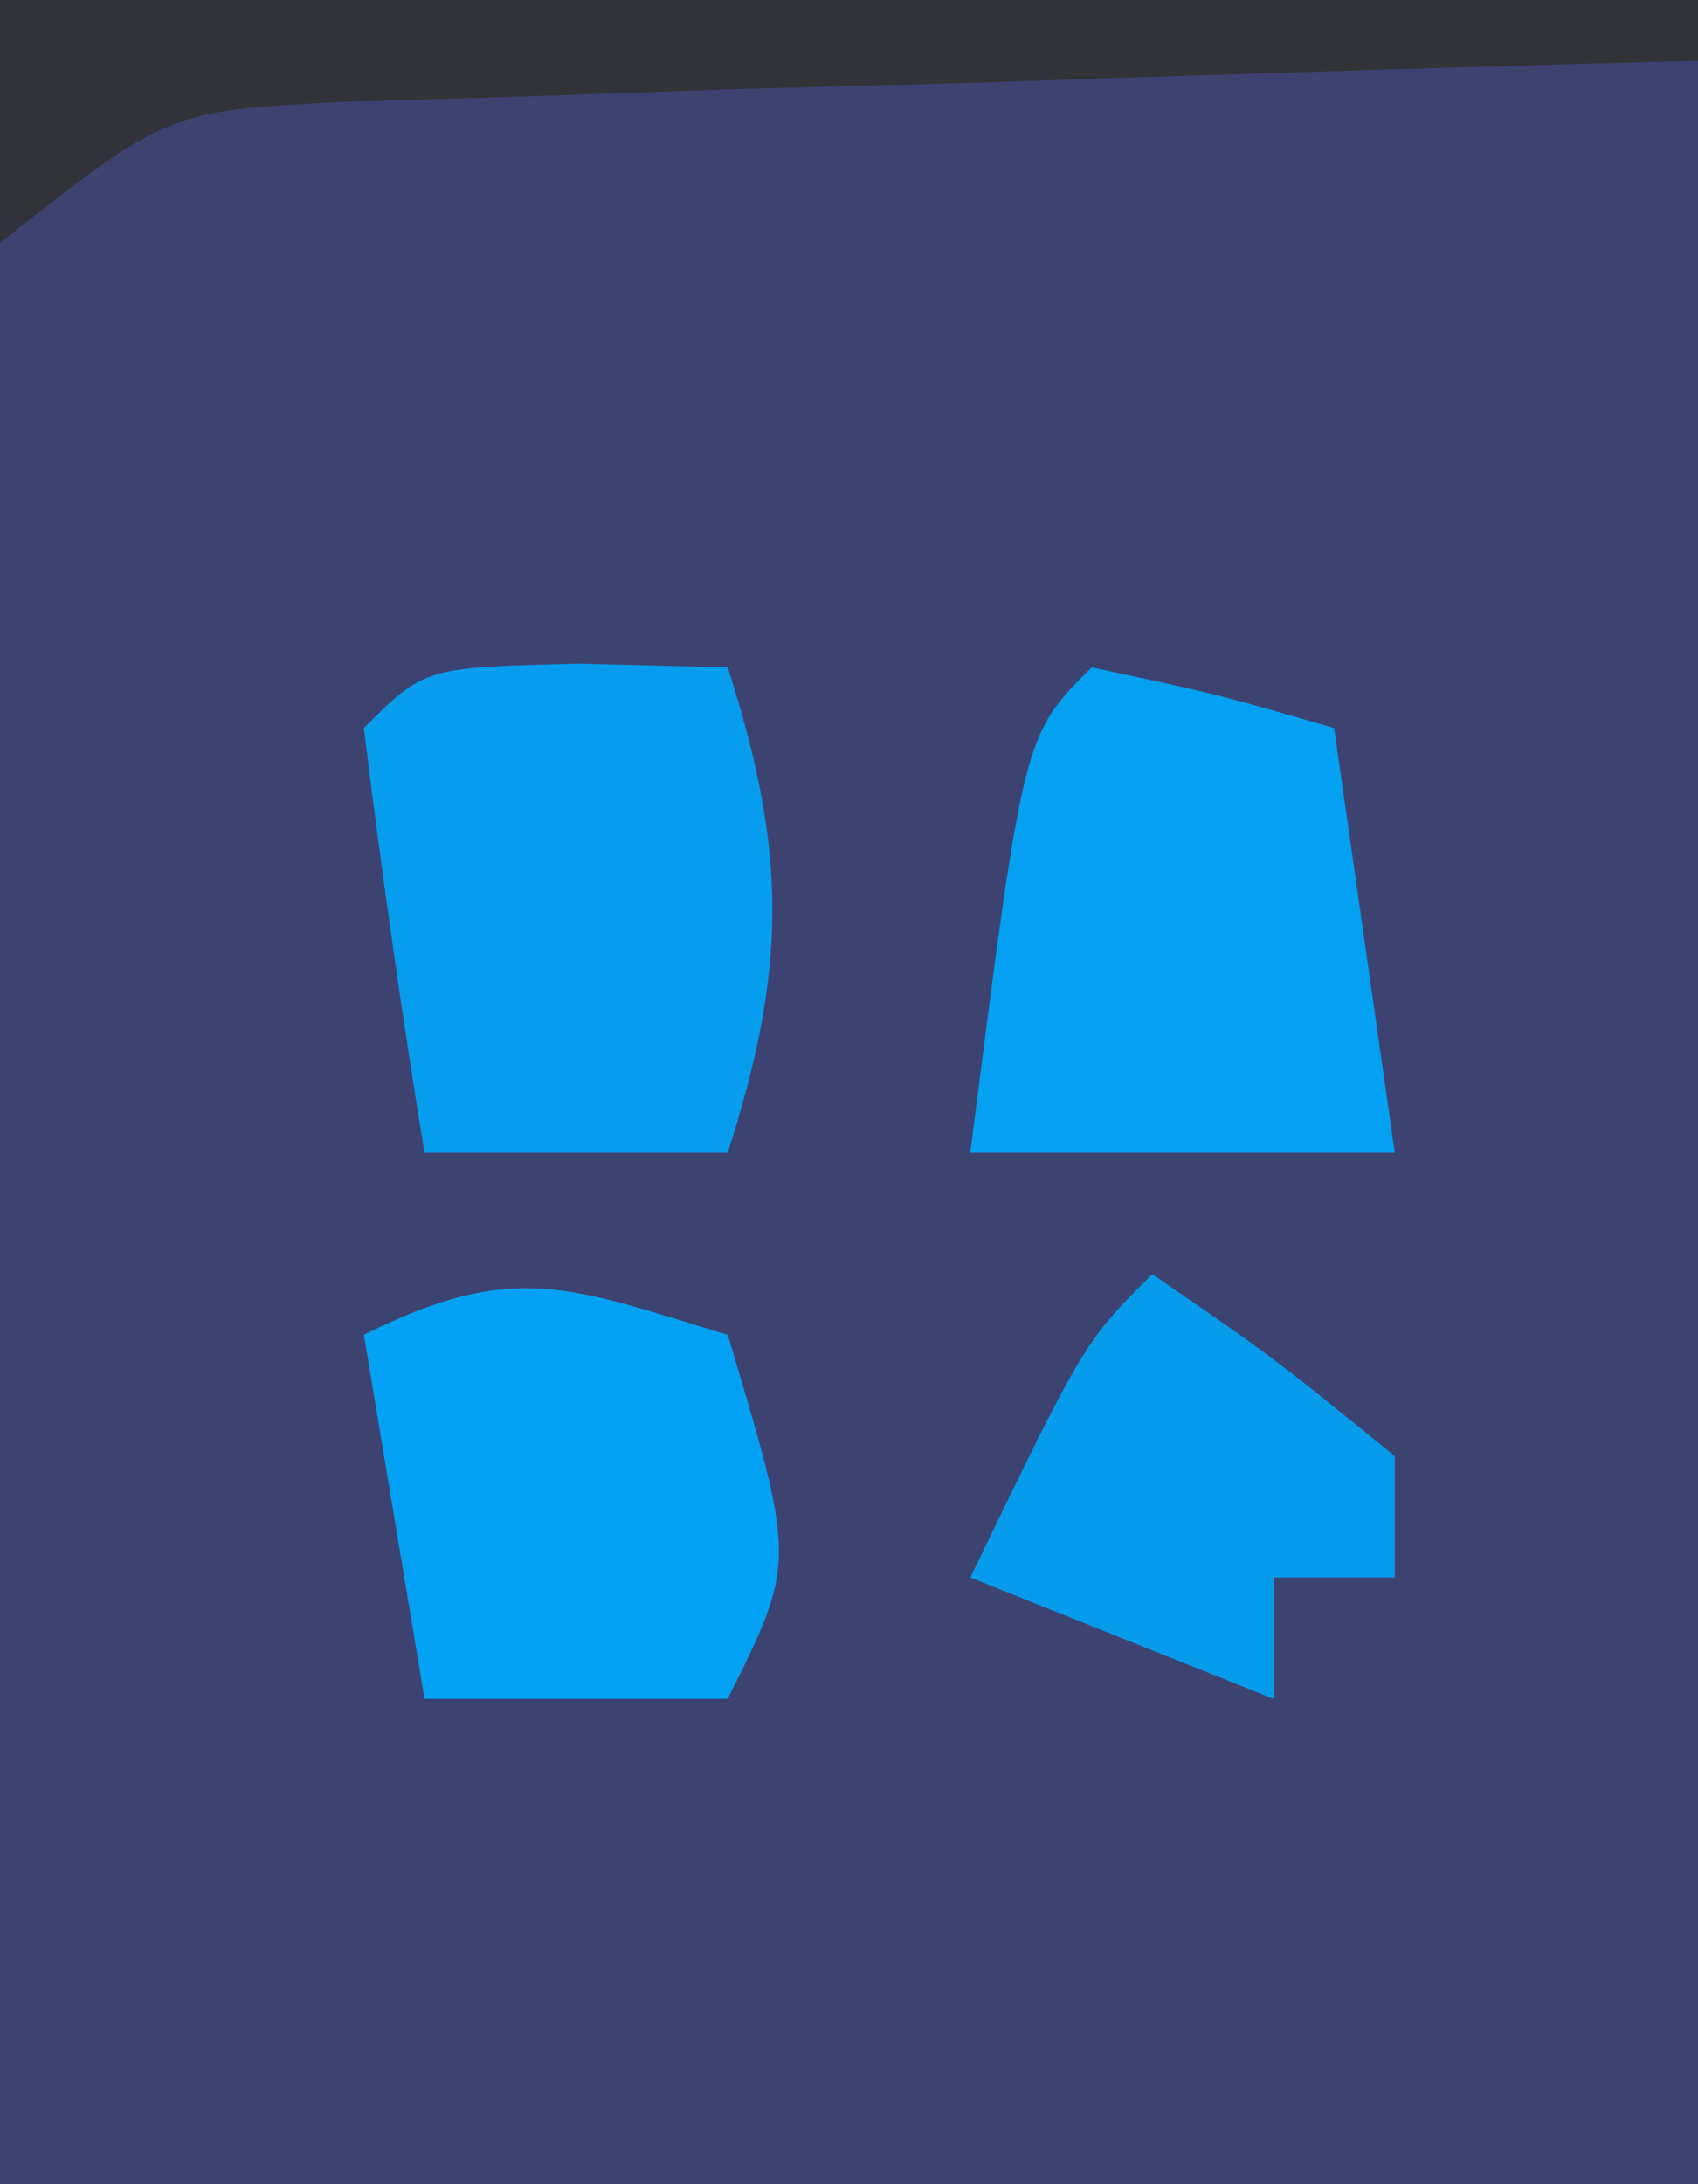 <?xml version="1.0" encoding="UTF-8"?>
<svg version="1.1" xmlns="http://www.w3.org/2000/svg" width="28" height="36">
<path d="M0 0 C9.24 0 18.48 0 28 0 C28 11.88 28 23.76 28 36 C18.76 36 9.52 36 0 36 C0 24.12 0 12.24 0 0 Z " fill="#3C4371" transform="translate(0,0)"/>
<path d="M0 0 C2.062 0.438 2.062 0.438 4 1 C4.33 3.31 4.66 5.62 5 8 C2.69 8 0.38 8 -2 8 C-1.125 1.125 -1.125 1.125 0 0 Z " fill="#04A0F1" transform="translate(18,11)"/>
<path d="M0 0 C1.207 0.031 1.207 0.031 2.438 0.062 C3.419 3.115 3.419 5.01 2.438 8.062 C0.787 8.062 -0.863 8.062 -2.562 8.062 C-2.943 5.736 -3.275 3.402 -3.562 1.062 C-2.562 0.062 -2.562 0.062 0 0 Z " fill="#069DEE" transform="translate(9.562,10.938)"/>
<path d="M0 0 C1.125 3.75 1.125 3.75 0 6 C-1.65 6 -3.3 6 -5 6 C-5.33 4.02 -5.66 2.04 -6 0 C-3.509 -1.245 -2.589 -0.777 0 0 Z " fill="#03A1F3" transform="translate(12,22)"/>
<path d="M0 0 C9.24 0 18.48 0 28 0 C28 0.33 28 0.66 28 1 C26.888 1.03 26.888 1.03 25.753 1.06 C22.397 1.155 19.042 1.265 15.688 1.375 C14.52 1.406 13.353 1.437 12.15 1.469 C10.473 1.527 10.473 1.527 8.762 1.586 C7.214 1.633 7.214 1.633 5.635 1.681 C2.772 1.827 2.772 1.827 0 4 C0 2.68 0 1.36 0 0 Z " fill="#313338" transform="translate(0,0)"/>
<path d="M0 0 C2 1.375 2 1.375 4 3 C4 3.66 4 4.32 4 5 C3.34 5 2.68 5 2 5 C2 5.66 2 6.32 2 7 C-0.475 6.01 -0.475 6.01 -3 5 C-1.125 1.125 -1.125 1.125 0 0 Z " fill="#069CEC" transform="translate(19,21)"/>
</svg>